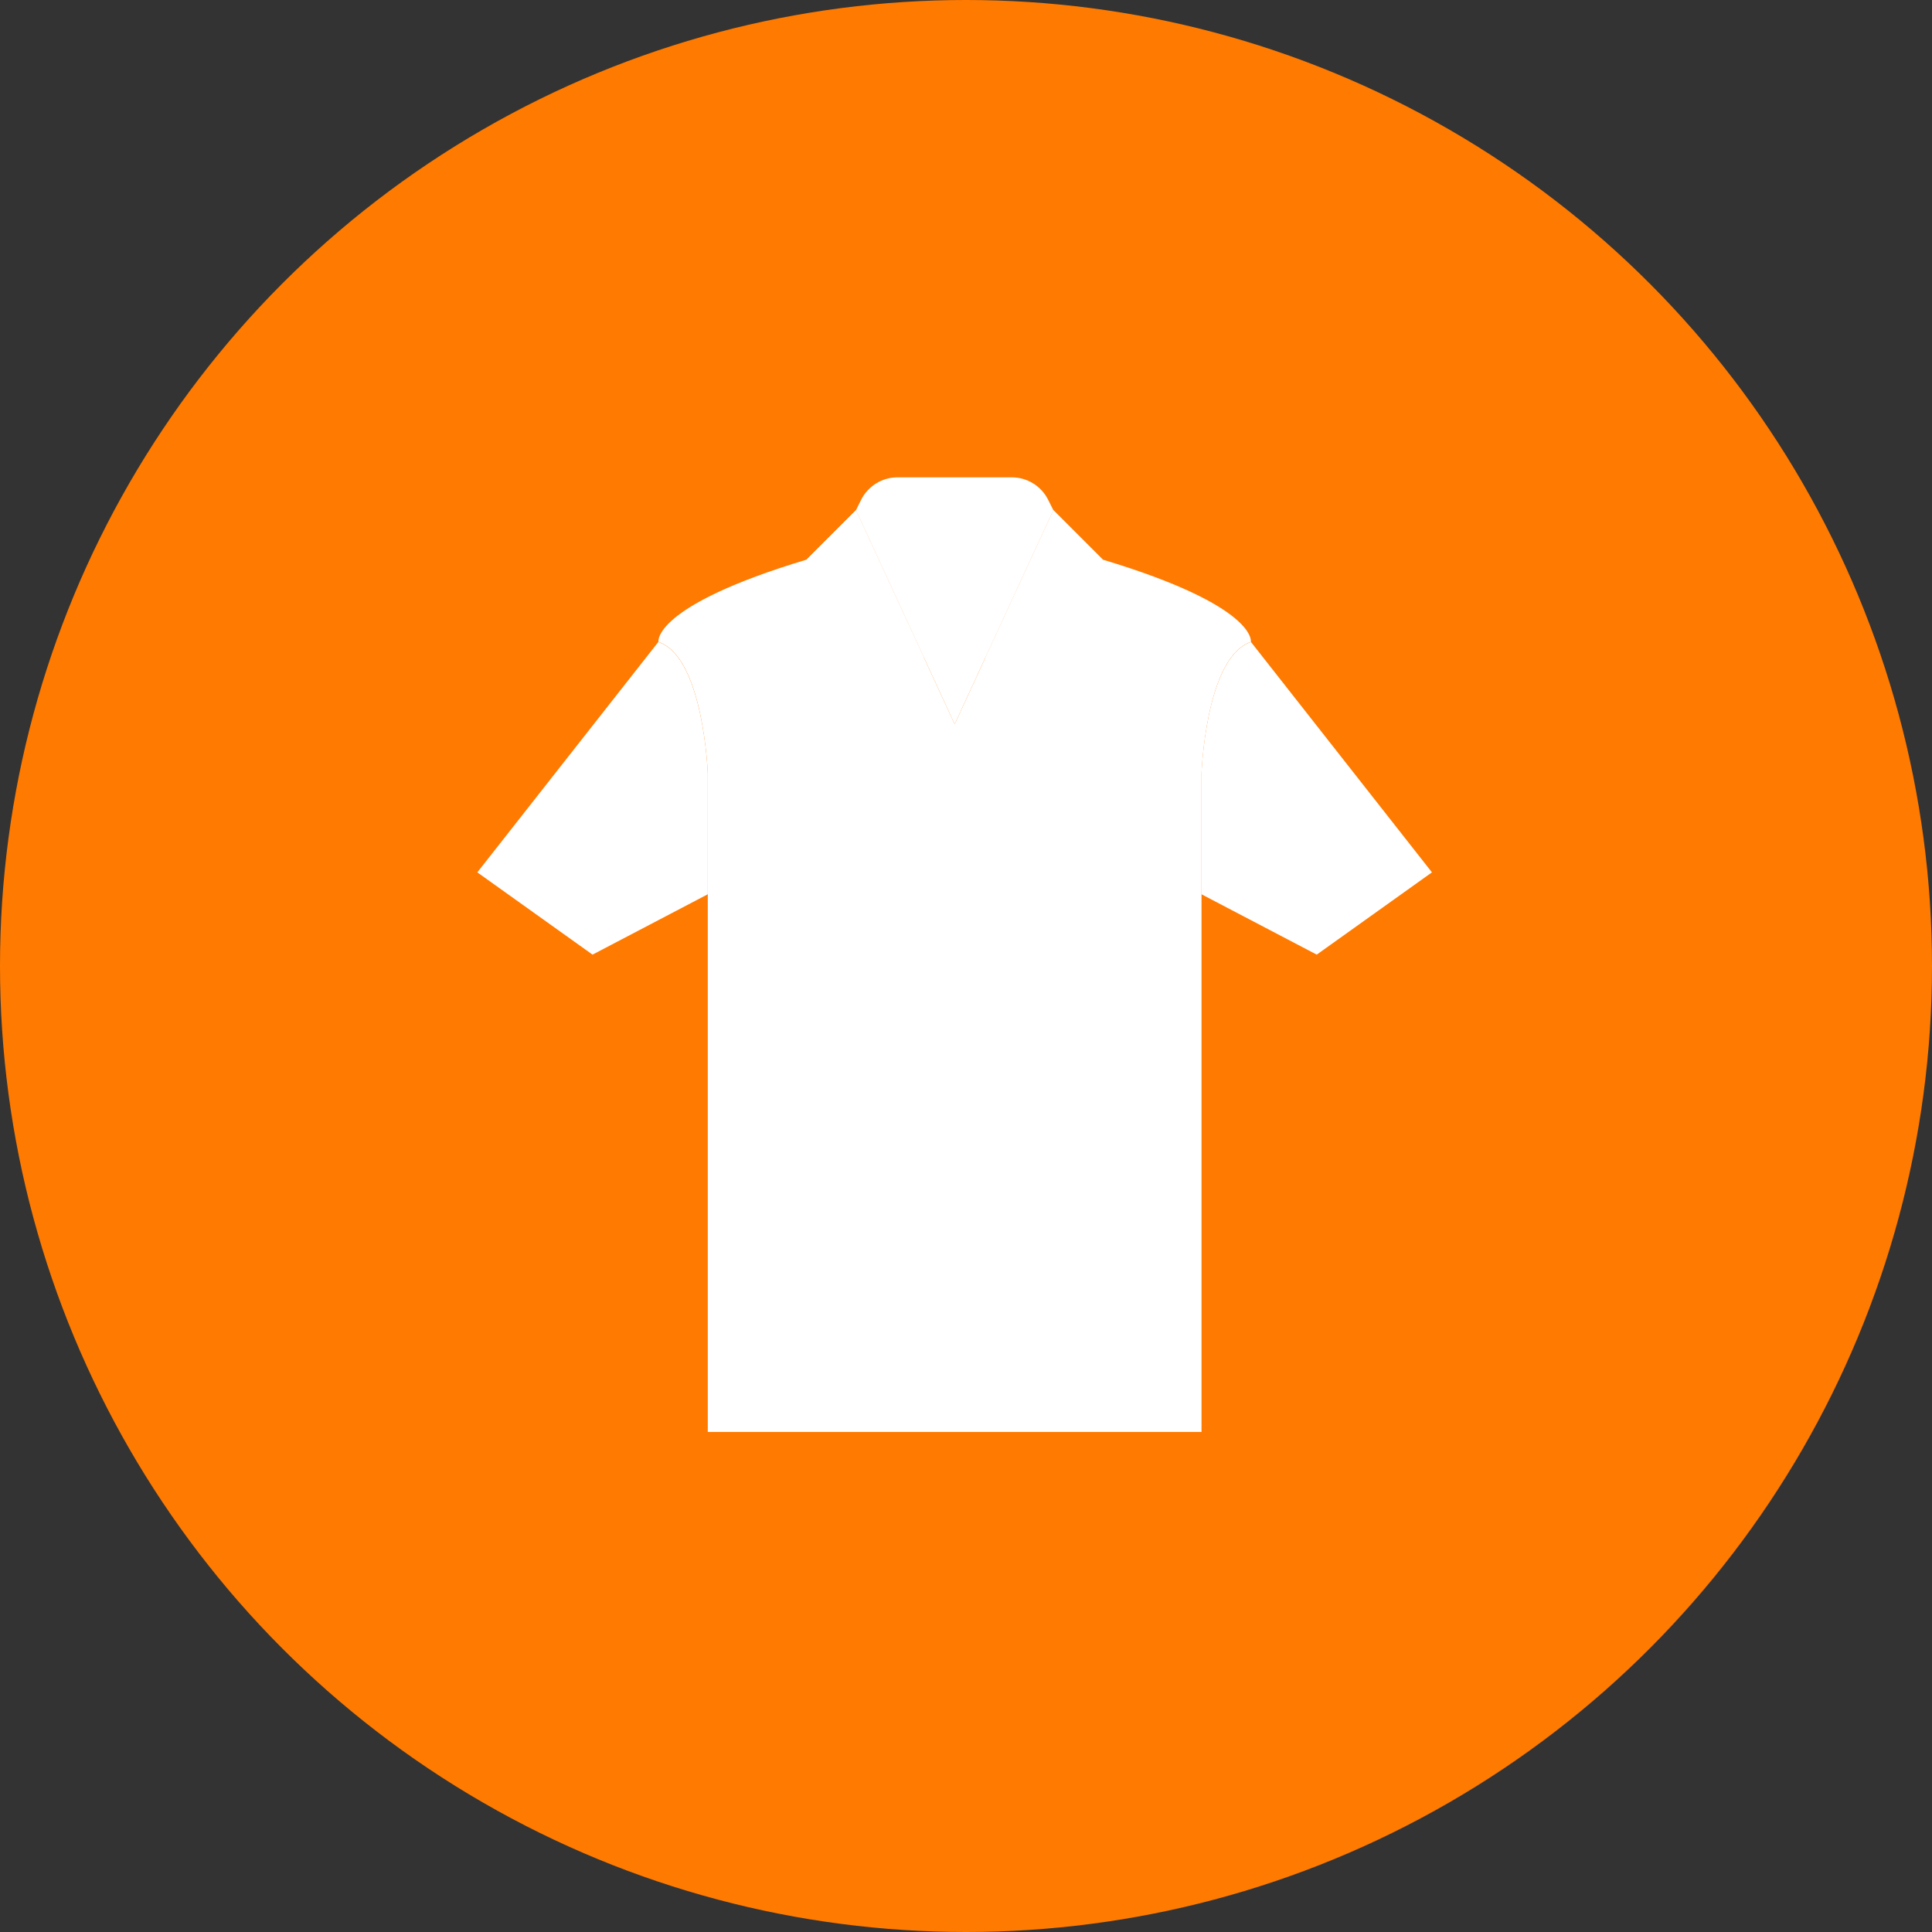 
<svg width="85" height="85" viewBox="0 0 85 85" fill="none" xmlns="http://www.w3.org/2000/svg">
<rect x="0" y="0" width="85" height="85" fill="#333333" stroke="none"/>
<circle cx="42.5" cy="42.5" r="42.5" fill="#FF7A00"/>
<path d="M52.862 63V34.035C52.862 34.035 53.043 28.906 55.034 28.242C55.034 28.242 55.336 26.672 48.517 24.621L46.345 22.448H46.347L42.002 31.862L37.657 22.449L35.485 24.621C28.666 26.672 28.968 28.242 28.968 28.242C30.959 28.906 31.14 34.035 31.14 34.035V63H52.862Z" fill="white"/>
<path d="M31.14 34.035C31.14 34.035 30.96 28.98 29.006 28.261L28.965 28.242L21 38.38L26.069 42L31.14 39.344V34.035Z" fill="white"/>
<path d="M52.86 34.035C52.86 34.035 53.04 28.98 54.994 28.261L55.035 28.242L63 38.38L57.931 42L52.86 39.344V34.035H52.86Z" fill="white"/>
<path d="M37.884 21.993L37.657 22.449L42.002 31.863L46.345 22.449L46.116 21.992C45.813 21.384 45.191 21 44.512 21H39.489C38.809 21 38.188 21.385 37.884 21.993Z" fill="white"/>
<path d="M40.644 28.92L37.656 30.414L35.485 24.621L37.657 22.449L40.644 28.92Z" fill="white"/>
<path d="M43.358 28.92L46.347 30.414L48.518 24.621L46.346 22.449L43.358 28.92Z" fill="white"/>
</svg>
